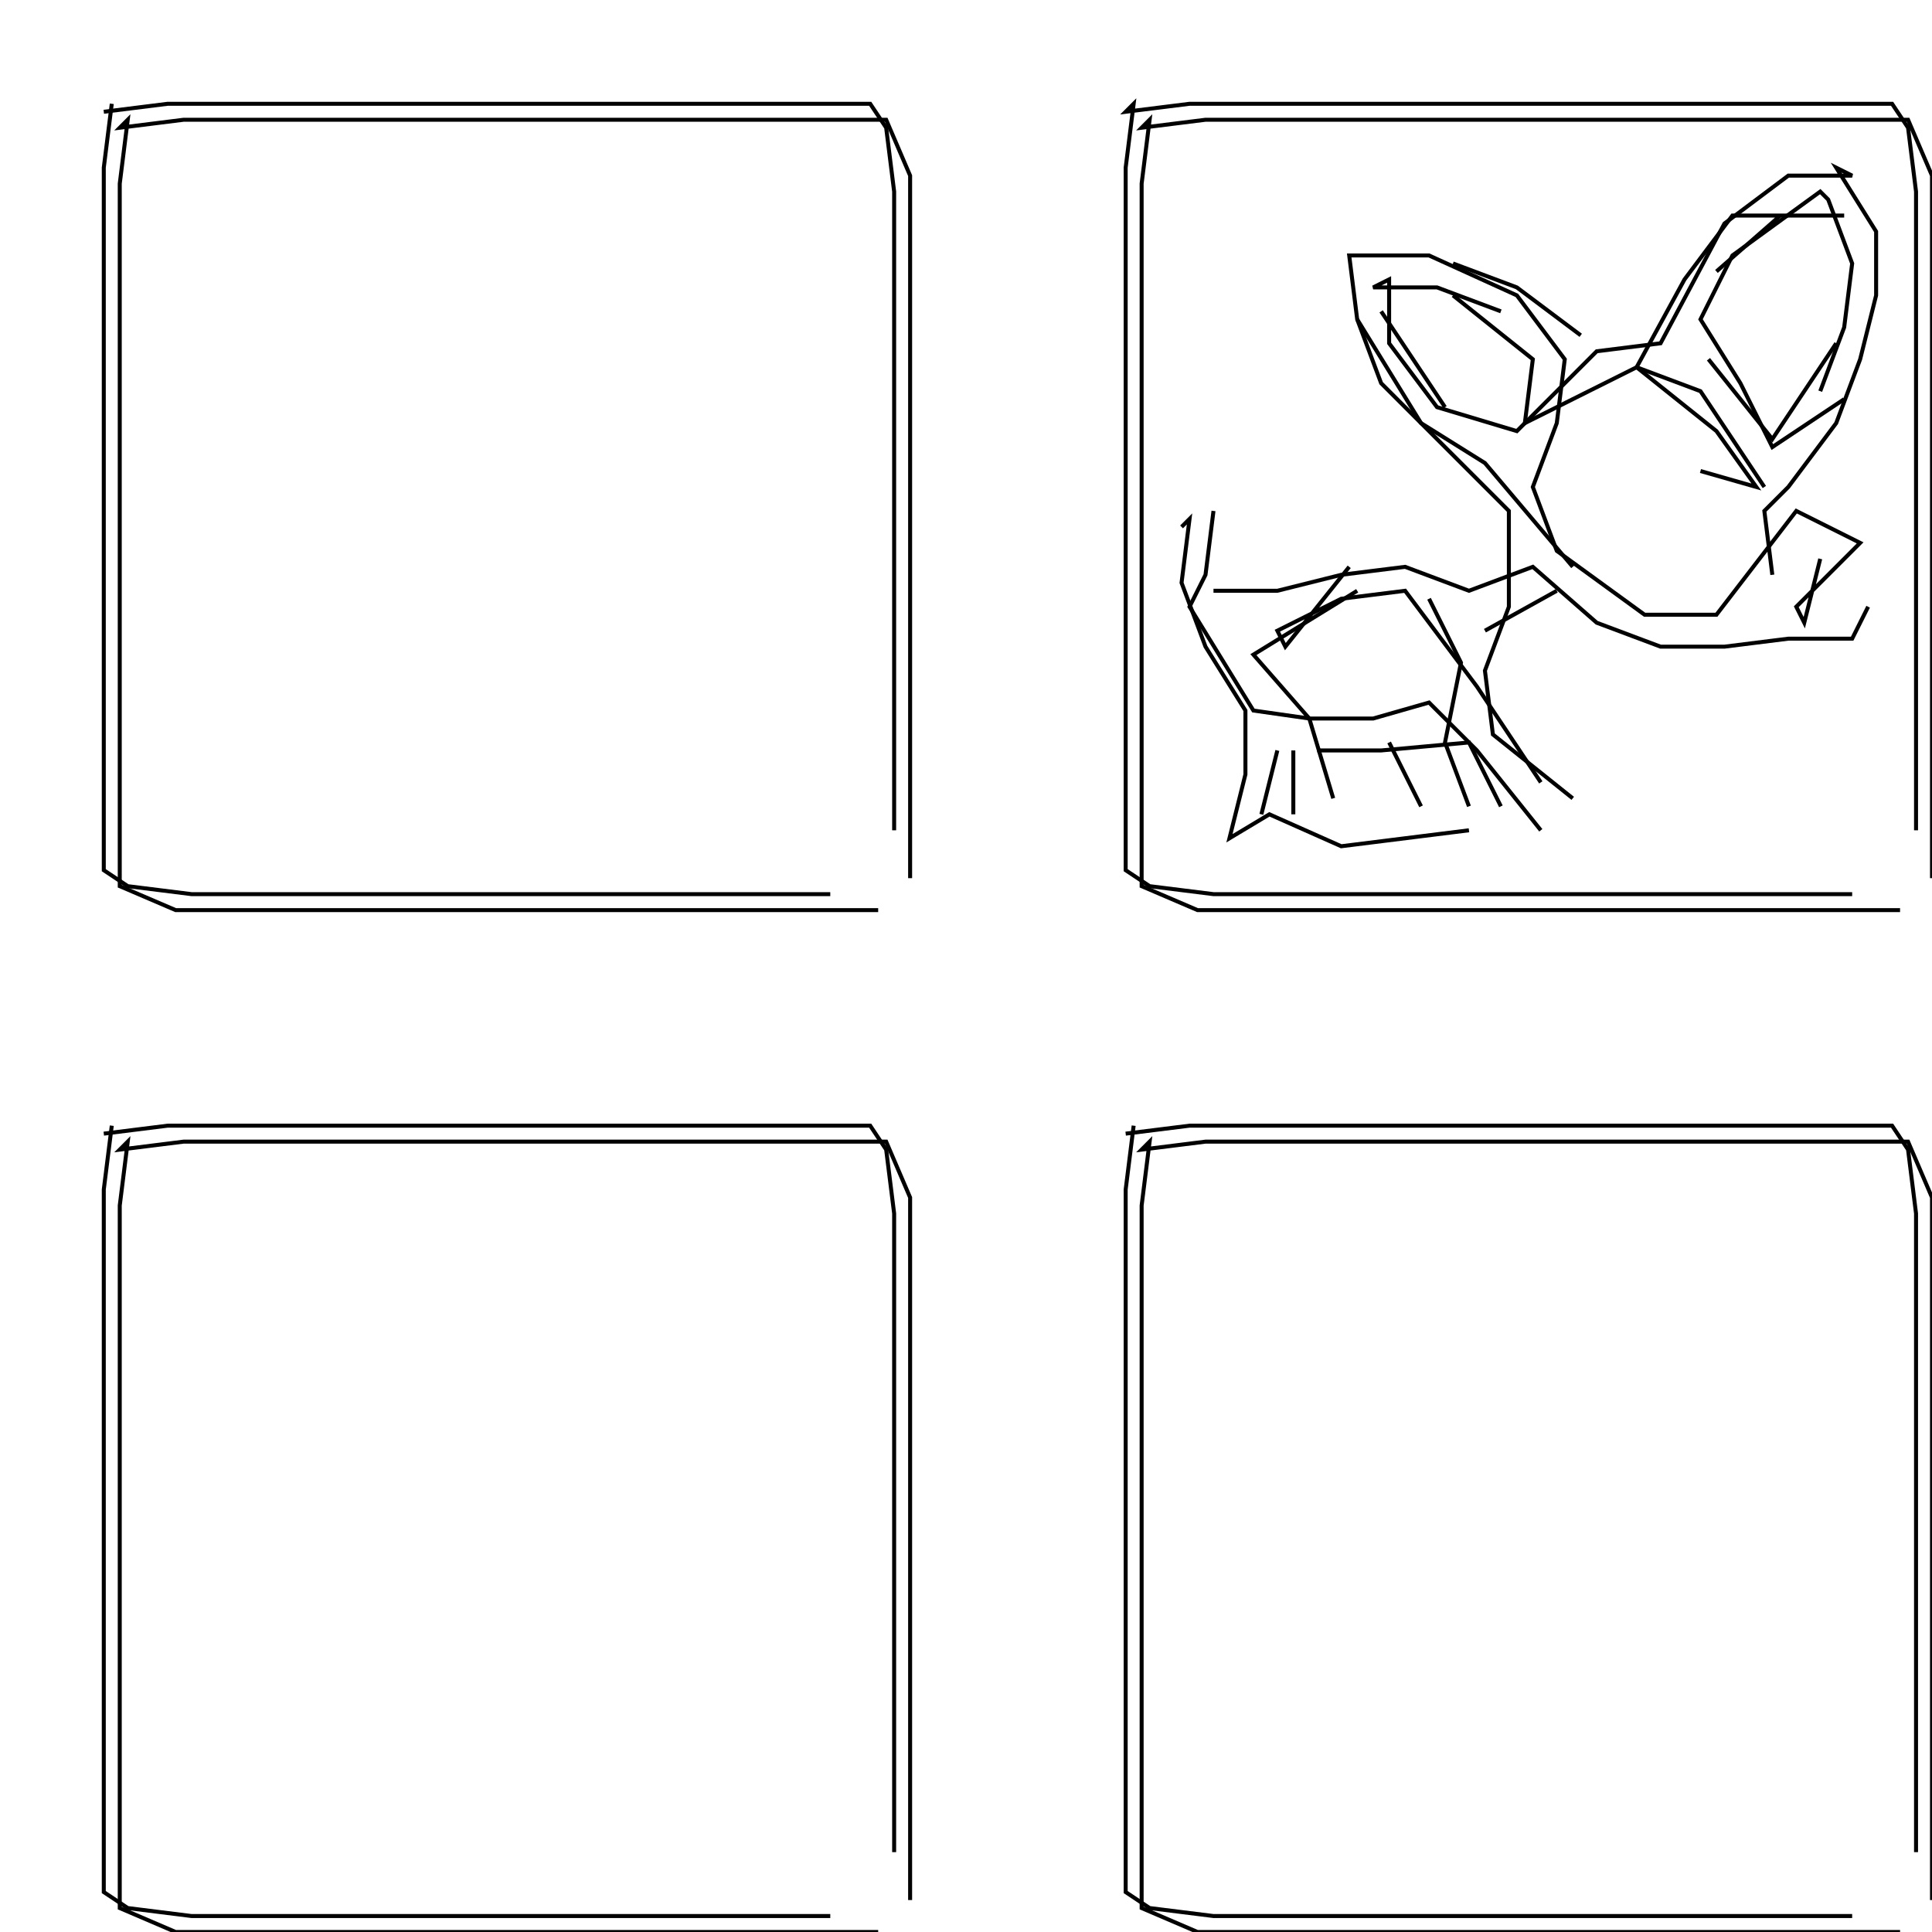 <svg xmlns="http://www.w3.org/2000/svg" height="484px" width="484px" version="1.1"><polyline points="28.0,26.0,26.0,42.0,26.0,58.0,26.0,74.0,26.0,90.0,26.0,106.0,26.0,122.0,26.0,138.0,26.0,154.0,26.0,170.0,26.0,186.0,26.0,202.0,26.0,218.0,32.0,222.0,48.0,224.0,64.0,224.0,80.0,224.0,96.0,224.0,112.0,224.0,128.0,224.0,144.0,224.0,160.0,224.0,176.0,224.0,192.0,224.0,208.0,224.0" stroke="black" stroke-width="1" fill="none" />
<polyline points="282.0,284.0,298.0,282.0,314.0,282.0,330.0,282.0,346.0,282.0,362.0,282.0,378.0,282.0,394.0,282.0,410.0,282.0,426.0,282.0,442.0,282.0,458.0,282.0,474.0,282.0,478.0,288.0,480.0,304.0,480.0,320.0,480.0,336.0,480.0,352.0,480.0,368.0,480.0,384.0,480.0,400.0,480.0,416.0,480.0,432.0,480.0,448.0,480.0,464.0" stroke="black" stroke-width="1" fill="none" />
<polyline points="484.0,476.0,484.0,460.0,484.0,444.0,484.0,428.0,484.0,412.0,484.0,396.0,484.0,380.0,484.0,364.0,484.0,348.0,484.0,332.0,484.0,316.0,484.0,300.0,478.0,286.0,462.0,286.0,446.0,286.0,430.0,286.0,414.0,286.0,398.0,286.0,382.0,286.0,366.0,286.0,350.0,286.0,334.0,286.0,318.0,286.0,302.0,286.0,286.0,288.0,288.0,286.0,286.0,302.0,286.0,318.0,286.0,334.0,286.0,350.0,286.0,366.0,286.0,382.0,286.0,398.0,286.0,414.0,286.0,430.0,286.0,446.0,286.0,462.0,286.0,478.0,300.0,484.0,316.0,484.0,332.0,484.0,348.0,484.0,364.0,484.0,380.0,484.0,396.0,484.0,412.0,484.0,428.0,484.0,444.0,484.0,460.0,484.0,476.0,484.0" stroke="black" stroke-width="1" fill="none" />
<polyline points="484.0,220.0,484.0,204.0,484.0,188.0,484.0,172.0,484.0,156.0,484.0,140.0,484.0,124.0,484.0,108.0,484.0,92.0,484.0,76.0,484.0,60.0,484.0,44.0,478.0,30.0,462.0,30.0,446.0,30.0,430.0,30.0,414.0,30.0,398.0,30.0,382.0,30.0,366.0,30.0,350.0,30.0,334.0,30.0,318.0,30.0,302.0,30.0,286.0,32.0,288.0,30.0,286.0,46.0,286.0,62.0,286.0,78.0,286.0,94.0,286.0,110.0,286.0,126.0,286.0,142.0,286.0,158.0,286.0,174.0,286.0,190.0,286.0,206.0,286.0,222.0,300.0,228.0,316.0,228.0,332.0,228.0,348.0,228.0,364.0,228.0,380.0,228.0,396.0,228.0,412.0,228.0,428.0,228.0,444.0,228.0,460.0,228.0,476.0,228.0" stroke="black" stroke-width="1" fill="none" />
<polyline points="426.0,118.0,440.0,122.0,430.0,108.0,410.0,92.0,422.0,70.0,434.0,54.0,462.0,54.0,446.0,54.0,430.0,68.0" stroke="black" stroke-width="1" fill="none" />
<polyline points="428.0,90.0,444.0,110.0,460.0,86.0" stroke="black" stroke-width="1" fill="none" />
<polyline points="456.0,98.0,462.0,82.0,464.0,66.0,458.0,50.0,456.0,48.0,434.0,64.0,426.0,80.0,436.0,96.0,444.0,112.0,462.0,100.0" stroke="black" stroke-width="1" fill="none" />
<polyline points="456.0,140.0,452.0,156.0,450.0,152.0,466.0,136.0,450.0,128.0,430.0,154.0,414.0,154.0,412.0,154.0,390.0,138.0,384.0,122.0,390.0,106.0,392.0,90.0,380.0,74.0,358.0,64.0,342.0,64.0,338.0,64.0,340.0,80.0,346.0,96.0,362.0,112.0,378.0,128.0,378.0,144.0,378.0,152.0,372.0,168.0,374.0,184.0,394.0,200.0" stroke="black" stroke-width="1" fill="none" />
<polyline points="372.0,158.0,390.0,148.0" stroke="black" stroke-width="1" fill="none" />
<polyline points="394.0,142.0,372.0,116.0,356.0,106.0,340.0,80.0" stroke="black" stroke-width="1" fill="none" />
<polyline points="346.0,78.0,362.0,102.0" stroke="black" stroke-width="1" fill="none" />
<polyline points="376.0,78.0,360.0,72.0,344.0,72.0,348.0,70.0,348.0,86.0,360.0,102.0,380.0,108.0,400.0,88.0,416.0,86.0,432.0,56.0,448.0,44.0,464.0,44.0,460.0,42.0,470.0,58.0,470.0,74.0,466.0,90.0,460.0,106.0,448.0,122.0,442.0,128.0,444.0,144.0" stroke="black" stroke-width="1" fill="none" />
<polyline points="396.0,84.0,380.0,72.0,364.0,66.0" stroke="black" stroke-width="1" fill="none" />
<polyline points="364.0,74.0,384.0,90.0,382.0,106.0,394.0,100.0,410.0,92.0,426.0,98.0,442.0,122.0" stroke="black" stroke-width="1" fill="none" />
<polyline points="468.0,152.0,464.0,160.0,448.0,160.0,432.0,162.0,416.0,162.0,400.0,156.0,384.0,142.0,368.0,148.0,352.0,142.0,336.0,144.0,320.0,148.0,304.0,148.0" stroke="black" stroke-width="1" fill="none" />
<polyline points="296.0,132.0,298.0,130.0,296.0,146.0,302.0,162.0,312.0,178.0,312.0,194.0,308.0,210.0,318.0,204.0,336.0,212.0,352.0,210.0,368.0,208.0" stroke="black" stroke-width="1" fill="none" />
<polyline points="376.0,202.0,368.0,186.0,346.0,188.0,330.0,188.0" stroke="black" stroke-width="1" fill="none" />
<polyline points="324.0,188.0,324.0,204.0" stroke="black" stroke-width="1" fill="none" />
<polyline points="316.0,204.0,320.0,188.0" stroke="black" stroke-width="1" fill="none" />
<polyline points="348.0,186.0,356.0,202.0" stroke="black" stroke-width="1" fill="none" />
<polyline points="368.0,202.0,362.0,186.0,366.0,166.0,358.0,150.0" stroke="black" stroke-width="1" fill="none" />
<polyline points="340.0,148.0,314.0,164.0,328.0,180.0,334.0,200.0" stroke="black" stroke-width="1" fill="none" />
<polyline points="386.0,196.0,370.0,172.0,352.0,148.0,336.0,150.0,320.0,158.0,322.0,162.0,338.0,142.0" stroke="black" stroke-width="1" fill="none" />
<polyline points="304.0,128.0,302.0,144.0,298.0,152.0,314.0,178.0,328.0,180.0,344.0,180.0,358.0,176.0,370.0,188.0,386.0,208.0" stroke="black" stroke-width="1" fill="none" />
<polyline points="480.0,208.0,480.0,192.0,480.0,176.0,480.0,160.0,480.0,144.0,480.0,128.0,480.0,112.0,480.0,96.0,480.0,80.0,480.0,64.0,480.0,48.0,478.0,32.0,474.0,26.0,458.0,26.0,442.0,26.0,426.0,26.0,410.0,26.0,394.0,26.0,378.0,26.0,362.0,26.0,346.0,26.0,330.0,26.0,314.0,26.0,298.0,26.0,282.0,28.0,284.0,26.0,282.0,42.0,282.0,58.0,282.0,74.0,282.0,90.0,282.0,106.0,282.0,122.0,282.0,138.0,282.0,154.0,282.0,170.0,282.0,186.0,282.0,202.0,282.0,218.0,288.0,222.0,304.0,224.0,320.0,224.0,336.0,224.0,352.0,224.0,368.0,224.0,384.0,224.0,400.0,224.0,416.0,224.0,432.0,224.0,448.0,224.0,464.0,224.0" stroke="black" stroke-width="1" fill="none" />
<polyline points="284.0,282.0,282.0,298.0,282.0,314.0,282.0,330.0,282.0,346.0,282.0,362.0,282.0,378.0,282.0,394.0,282.0,410.0,282.0,426.0,282.0,442.0,282.0,458.0,282.0,474.0,288.0,478.0,304.0,480.0,320.0,480.0,336.0,480.0,352.0,480.0,368.0,480.0,384.0,480.0,400.0,480.0,416.0,480.0,432.0,480.0,448.0,480.0,464.0,480.0" stroke="black" stroke-width="1" fill="none" />
<polyline points="228.0,476.0,228.0,460.0,228.0,444.0,228.0,428.0,228.0,412.0,228.0,396.0,228.0,380.0,228.0,364.0,228.0,348.0,228.0,332.0,228.0,316.0,228.0,300.0,222.0,286.0,206.0,286.0,190.0,286.0,174.0,286.0,158.0,286.0,142.0,286.0,126.0,286.0,110.0,286.0,94.0,286.0,78.0,286.0,62.0,286.0,46.0,286.0,30.0,288.0,32.0,286.0,30.0,302.0,30.0,318.0,30.0,334.0,30.0,350.0,30.0,366.0,30.0,382.0,30.0,398.0,30.0,414.0,30.0,430.0,30.0,446.0,30.0,462.0,30.0,478.0,44.0,484.0,60.0,484.0,76.0,484.0,92.0,484.0,108.0,484.0,124.0,484.0,140.0,484.0,156.0,484.0,172.0,484.0,188.0,484.0,204.0,484.0,220.0,484.0" stroke="black" stroke-width="1" fill="none" />
<polyline points="228.0,220.0,228.0,204.0,228.0,188.0,228.0,172.0,228.0,156.0,228.0,140.0,228.0,124.0,228.0,108.0,228.0,92.0,228.0,76.0,228.0,60.0,228.0,44.0,222.0,30.0,206.0,30.0,190.0,30.0,174.0,30.0,158.0,30.0,142.0,30.0,126.0,30.0,110.0,30.0,94.0,30.0,78.0,30.0,62.0,30.0,46.0,30.0,30.0,32.0,32.0,30.0,30.0,46.0,30.0,62.0,30.0,78.0,30.0,94.0,30.0,110.0,30.0,126.0,30.0,142.0,30.0,158.0,30.0,174.0,30.0,190.0,30.0,206.0,30.0,222.0,44.0,228.0,60.0,228.0,76.0,228.0,92.0,228.0,108.0,228.0,124.0,228.0,140.0,228.0,156.0,228.0,172.0,228.0,188.0,228.0,204.0,228.0,220.0,228.0" stroke="black" stroke-width="1" fill="none" />
<polyline points="224.0,208.0,224.0,192.0,224.0,176.0,224.0,160.0,224.0,144.0,224.0,128.0,224.0,112.0,224.0,96.0,224.0,80.0,224.0,64.0,224.0,48.0,222.0,32.0,218.0,26.0,202.0,26.0,186.0,26.0,170.0,26.0,154.0,26.0,138.0,26.0,122.0,26.0,106.0,26.0,90.0,26.0,74.0,26.0,58.0,26.0,42.0,26.0,26.0,28.0" stroke="black" stroke-width="1" fill="none" />
<polyline points="28.0,282.0,26.0,298.0,26.0,314.0,26.0,330.0,26.0,346.0,26.0,362.0,26.0,378.0,26.0,394.0,26.0,410.0,26.0,426.0,26.0,442.0,26.0,458.0,26.0,474.0,32.0,478.0,48.0,480.0,64.0,480.0,80.0,480.0,96.0,480.0,112.0,480.0,128.0,480.0,144.0,480.0,160.0,480.0,176.0,480.0,192.0,480.0,208.0,480.0" stroke="black" stroke-width="1" fill="none" />
<polyline points="224.0,464.0,224.0,448.0,224.0,432.0,224.0,416.0,224.0,400.0,224.0,384.0,224.0,368.0,224.0,352.0,224.0,336.0,224.0,320.0,224.0,304.0,222.0,288.0,218.0,282.0,202.0,282.0,186.0,282.0,170.0,282.0,154.0,282.0,138.0,282.0,122.0,282.0,106.0,282.0,90.0,282.0,74.0,282.0,58.0,282.0,42.0,282.0,26.0,284.0" stroke="black" stroke-width="1" fill="none" />
</svg>